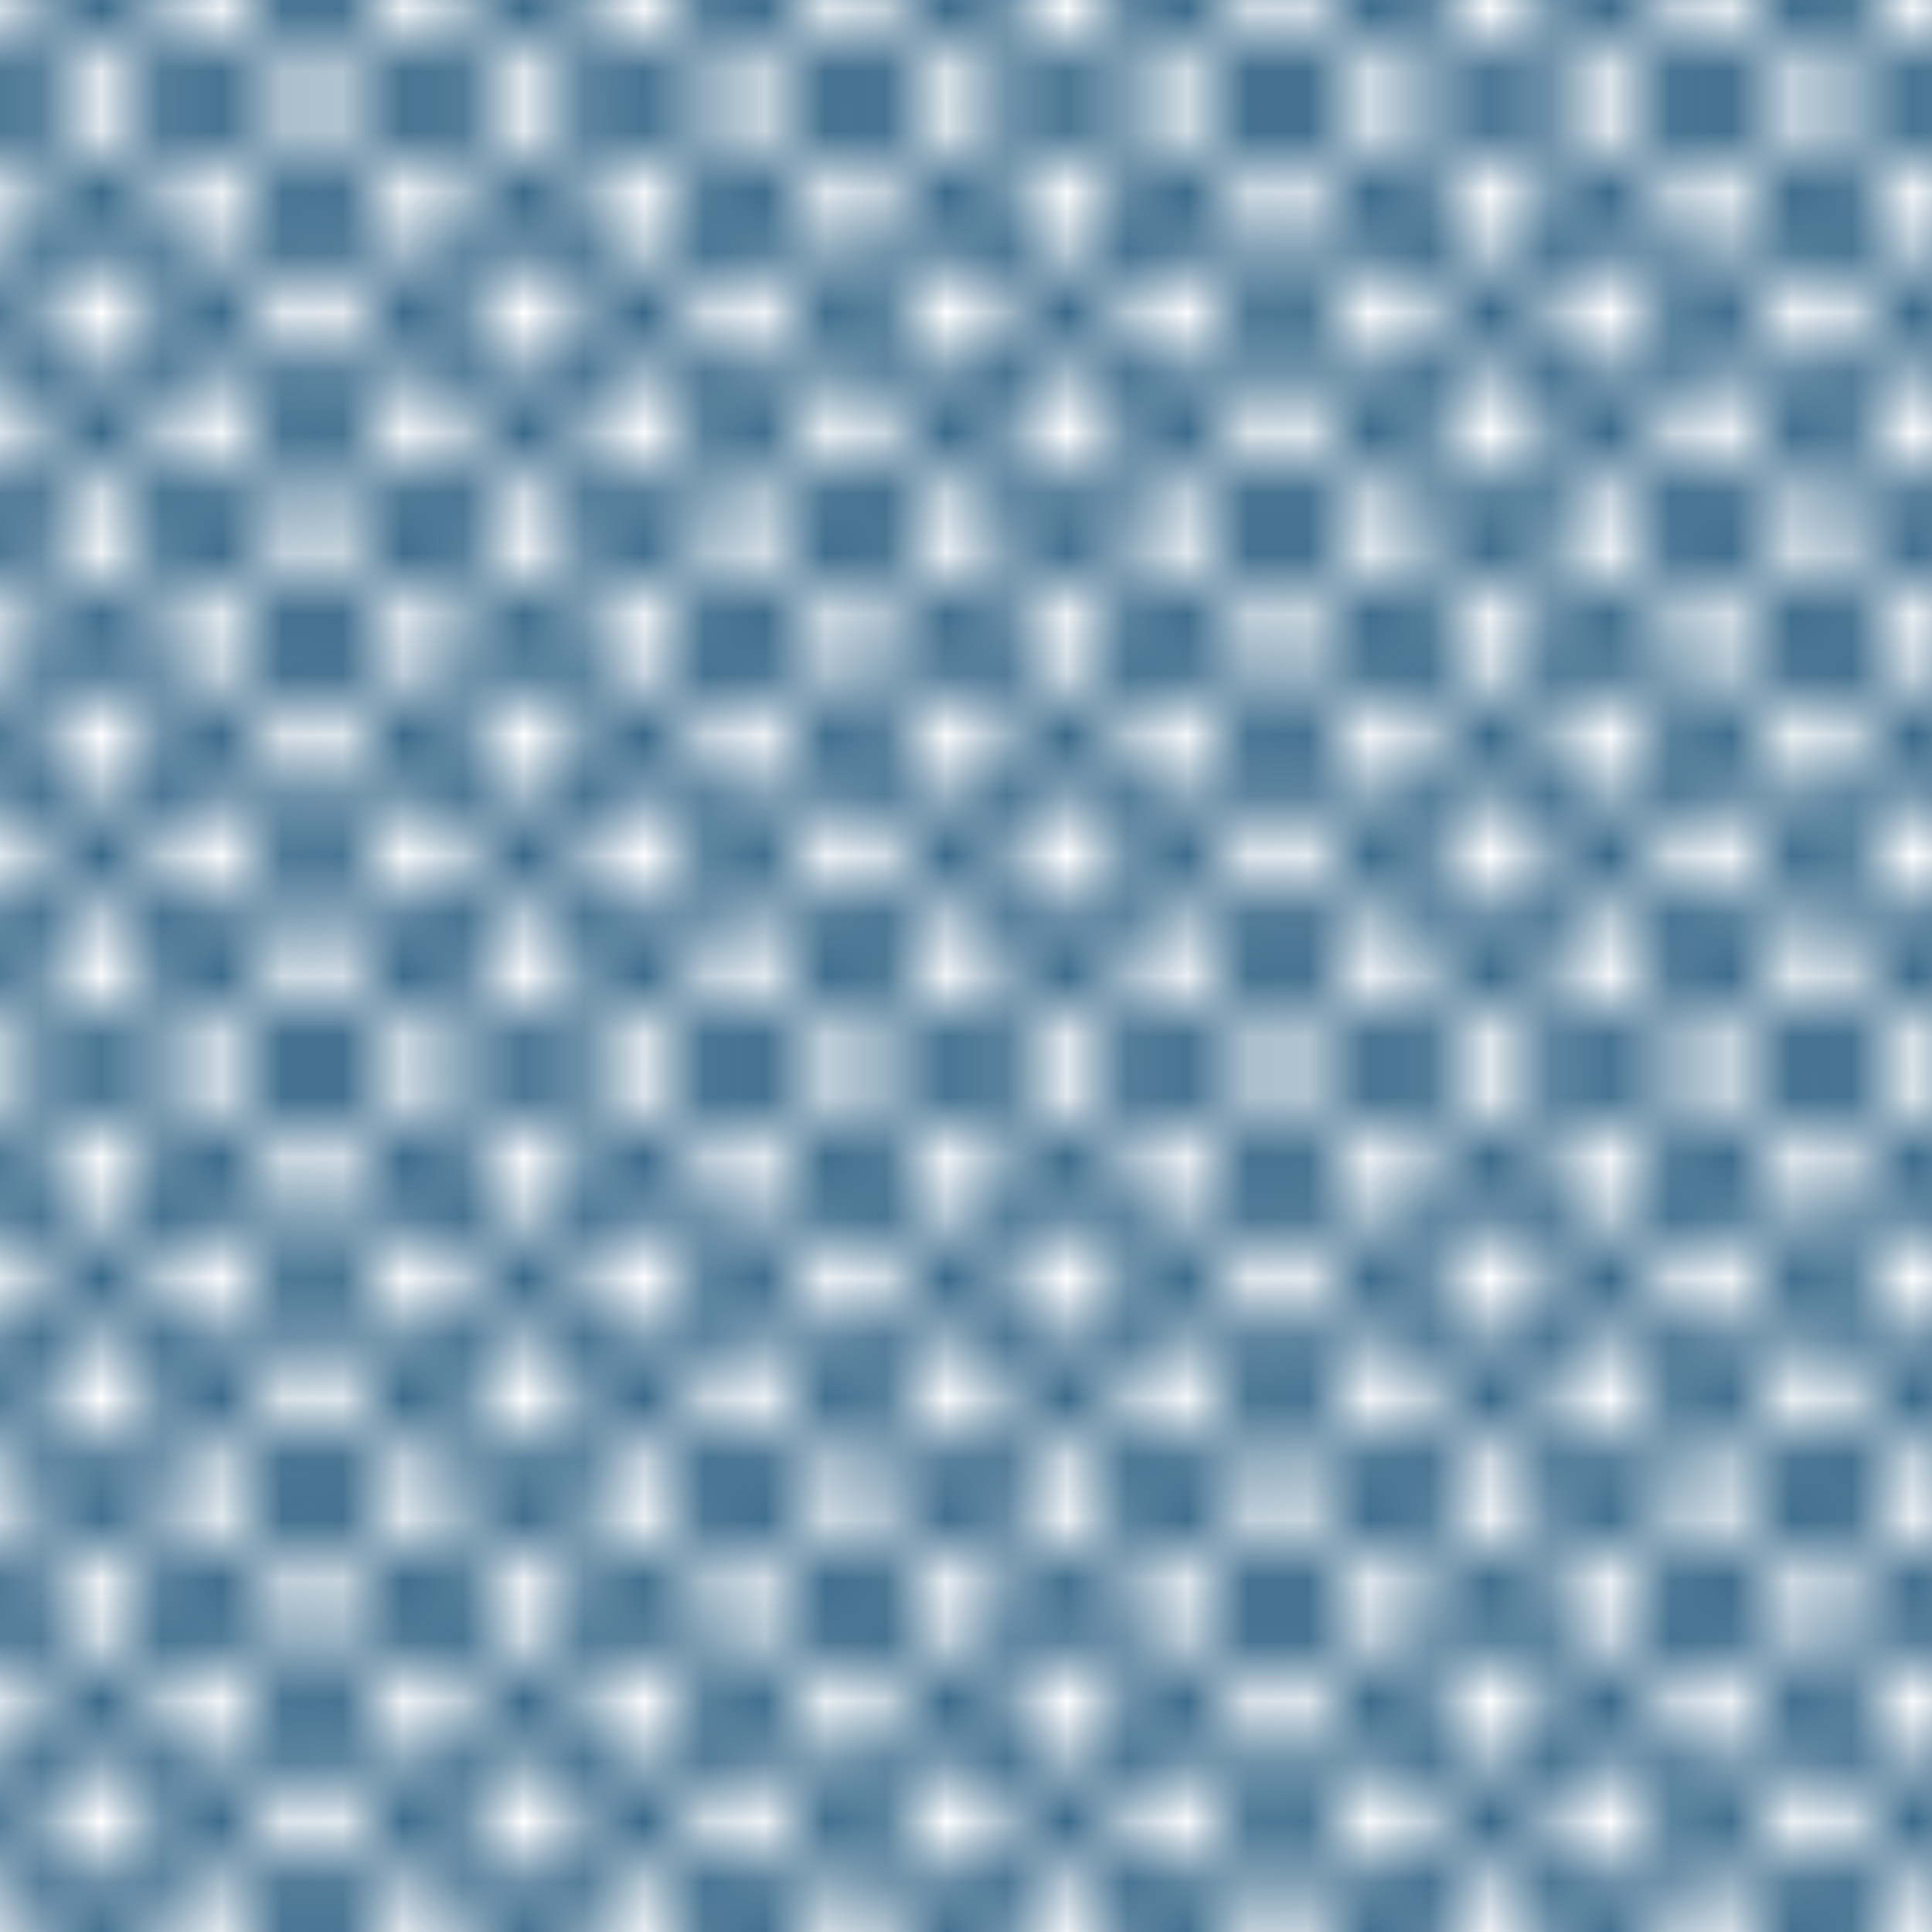 <?xml version="1.0" encoding="UTF-8"?>
<svg xmlns="http://www.w3.org/2000/svg" xmlns:xlink="http://www.w3.org/1999/xlink" width="32px" height="32px" viewBox="0 0 32 32" version="1.1">
<defs>
<clipPath id="clip1">
  <rect x="0" y="0" width="32" height="32"/>
</clipPath>
<g id="surface5" clip-path="url(#clip1)">
<path style="fill:none;stroke-width:3;stroke-linecap:butt;stroke-linejoin:miter;stroke:rgb(21.176%,40.392%,53.333%);stroke-opacity:1;stroke-miterlimit:10;" d="M -53.027 53.027 L 53.027 -53.027 " transform="matrix(0.32,0,0,0.32,0,0)"/>
<path style="fill:none;stroke-width:3;stroke-linecap:butt;stroke-linejoin:miter;stroke:rgb(21.176%,40.392%,53.333%);stroke-opacity:1;stroke-miterlimit:10;" d="M -47.485 58.594 L 58.594 -47.485 " transform="matrix(0.32,0,0,0.32,0,0)"/>
<path style="fill:none;stroke-width:3;stroke-linecap:butt;stroke-linejoin:miter;stroke:rgb(21.176%,40.392%,53.333%);stroke-opacity:1;stroke-miterlimit:10;" d="M -41.919 64.136 L 64.136 -41.919 " transform="matrix(0.32,0,0,0.32,0,0)"/>
<path style="fill:none;stroke-width:3;stroke-linecap:butt;stroke-linejoin:miter;stroke:rgb(21.176%,40.392%,53.333%);stroke-opacity:1;stroke-miterlimit:10;" d="M -36.365 69.702 L 69.702 -36.365 " transform="matrix(0.32,0,0,0.32,0,0)"/>
<path style="fill:none;stroke-width:3;stroke-linecap:butt;stroke-linejoin:miter;stroke:rgb(21.176%,40.392%,53.333%);stroke-opacity:1;stroke-miterlimit:10;" d="M -30.811 75.256 L 75.256 -30.811 " transform="matrix(0.32,0,0,0.32,0,0)"/>
<path style="fill:none;stroke-width:3;stroke-linecap:butt;stroke-linejoin:miter;stroke:rgb(21.176%,40.392%,53.333%);stroke-opacity:1;stroke-miterlimit:10;" d="M -25.256 80.811 L 80.811 -25.256 " transform="matrix(0.32,0,0,0.32,0,0)"/>
<path style="fill:none;stroke-width:3;stroke-linecap:butt;stroke-linejoin:miter;stroke:rgb(21.176%,40.392%,53.333%);stroke-opacity:1;stroke-miterlimit:10;" d="M -19.702 86.365 L 86.365 -19.702 " transform="matrix(0.32,0,0,0.32,0,0)"/>
<path style="fill:none;stroke-width:3;stroke-linecap:butt;stroke-linejoin:miter;stroke:rgb(21.176%,40.392%,53.333%);stroke-opacity:1;stroke-miterlimit:10;" d="M -14.136 91.919 L 91.919 -14.136 " transform="matrix(0.32,0,0,0.32,0,0)"/>
<path style="fill:none;stroke-width:3;stroke-linecap:butt;stroke-linejoin:miter;stroke:rgb(21.176%,40.392%,53.333%);stroke-opacity:1;stroke-miterlimit:10;" d="M -8.594 97.485 L 97.485 -8.594 " transform="matrix(0.32,0,0,0.32,0,0)"/>
<path style="fill:none;stroke-width:3;stroke-linecap:butt;stroke-linejoin:miter;stroke:rgb(21.176%,40.392%,53.333%);stroke-opacity:1;stroke-miterlimit:10;" d="M -3.027 103.027 L 103.027 -3.027 " transform="matrix(0.32,0,0,0.32,0,0)"/>
<path style="fill:none;stroke-width:3;stroke-linecap:butt;stroke-linejoin:miter;stroke:rgb(21.176%,40.392%,53.333%);stroke-opacity:1;stroke-miterlimit:10;" d="M 2.515 108.594 L 108.594 2.515 " transform="matrix(0.32,0,0,0.32,0,0)"/>
<path style="fill:none;stroke-width:3;stroke-linecap:butt;stroke-linejoin:miter;stroke:rgb(21.176%,40.392%,53.333%);stroke-opacity:1;stroke-miterlimit:10;" d="M 8.081 114.136 L 114.136 8.081 " transform="matrix(0.32,0,0,0.32,0,0)"/>
<path style="fill:none;stroke-width:3;stroke-linecap:butt;stroke-linejoin:miter;stroke:rgb(21.176%,40.392%,53.333%);stroke-opacity:1;stroke-miterlimit:10;" d="M 13.635 119.702 L 119.702 13.635 " transform="matrix(0.32,0,0,0.32,0,0)"/>
<path style="fill:none;stroke-width:3;stroke-linecap:butt;stroke-linejoin:miter;stroke:rgb(21.176%,40.392%,53.333%);stroke-opacity:1;stroke-miterlimit:10;" d="M 19.189 125.256 L 125.256 19.189 " transform="matrix(0.32,0,0,0.32,0,0)"/>
<path style="fill:none;stroke-width:3;stroke-linecap:butt;stroke-linejoin:miter;stroke:rgb(21.176%,40.392%,53.333%);stroke-opacity:1;stroke-miterlimit:10;" d="M 24.744 130.811 L 130.811 24.744 " transform="matrix(0.32,0,0,0.32,0,0)"/>
<path style="fill:none;stroke-width:3;stroke-linecap:butt;stroke-linejoin:miter;stroke:rgb(21.176%,40.392%,53.333%);stroke-opacity:1;stroke-miterlimit:10;" d="M 30.298 136.365 L 136.365 30.298 " transform="matrix(0.32,0,0,0.32,0,0)"/>
<path style="fill:none;stroke-width:3;stroke-linecap:butt;stroke-linejoin:miter;stroke:rgb(21.176%,40.392%,53.333%);stroke-opacity:1;stroke-miterlimit:10;" d="M 35.864 141.919 L 141.919 35.864 " transform="matrix(0.32,0,0,0.32,0,0)"/>
<path style="fill:none;stroke-width:3;stroke-linecap:butt;stroke-linejoin:miter;stroke:rgb(21.176%,40.392%,53.333%);stroke-opacity:1;stroke-miterlimit:10;" d="M 41.406 147.485 L 147.485 41.406 " transform="matrix(0.32,0,0,0.32,0,0)"/>
<path style="fill:none;stroke-width:3;stroke-linecap:butt;stroke-linejoin:miter;stroke:rgb(21.176%,40.392%,53.333%);stroke-opacity:1;stroke-miterlimit:10;" d="M 46.973 153.027 L 153.027 46.973 " transform="matrix(0.32,0,0,0.32,0,0)"/>
<path style="fill:none;stroke-width:3;stroke-linecap:butt;stroke-linejoin:miter;stroke:rgb(21.176%,40.392%,53.333%);stroke-opacity:1;stroke-miterlimit:10;" d="M 153.027 53.027 L 46.973 -53.027 " transform="matrix(0.32,0,0,0.32,0,0)"/>
<path style="fill:none;stroke-width:3;stroke-linecap:butt;stroke-linejoin:miter;stroke:rgb(21.176%,40.392%,53.333%);stroke-opacity:1;stroke-miterlimit:10;" d="M 147.485 58.594 L 41.406 -47.485 " transform="matrix(0.32,0,0,0.32,0,0)"/>
<path style="fill:none;stroke-width:3;stroke-linecap:butt;stroke-linejoin:miter;stroke:rgb(21.176%,40.392%,53.333%);stroke-opacity:1;stroke-miterlimit:10;" d="M 141.919 64.136 L 35.864 -41.919 " transform="matrix(0.32,0,0,0.32,0,0)"/>
<path style="fill:none;stroke-width:3;stroke-linecap:butt;stroke-linejoin:miter;stroke:rgb(21.176%,40.392%,53.333%);stroke-opacity:1;stroke-miterlimit:10;" d="M 136.365 69.702 L 30.298 -36.365 " transform="matrix(0.32,0,0,0.32,0,0)"/>
<path style="fill:none;stroke-width:3;stroke-linecap:butt;stroke-linejoin:miter;stroke:rgb(21.176%,40.392%,53.333%);stroke-opacity:1;stroke-miterlimit:10;" d="M 130.811 75.256 L 24.744 -30.811 " transform="matrix(0.32,0,0,0.32,0,0)"/>
<path style="fill:none;stroke-width:3;stroke-linecap:butt;stroke-linejoin:miter;stroke:rgb(21.176%,40.392%,53.333%);stroke-opacity:1;stroke-miterlimit:10;" d="M 125.256 80.811 L 19.189 -25.256 " transform="matrix(0.32,0,0,0.32,0,0)"/>
<path style="fill:none;stroke-width:3;stroke-linecap:butt;stroke-linejoin:miter;stroke:rgb(21.176%,40.392%,53.333%);stroke-opacity:1;stroke-miterlimit:10;" d="M 119.702 86.365 L 13.635 -19.702 " transform="matrix(0.32,0,0,0.32,0,0)"/>
<path style="fill:none;stroke-width:3;stroke-linecap:butt;stroke-linejoin:miter;stroke:rgb(21.176%,40.392%,53.333%);stroke-opacity:1;stroke-miterlimit:10;" d="M 114.136 91.919 L 8.081 -14.136 " transform="matrix(0.32,0,0,0.32,0,0)"/>
<path style="fill:none;stroke-width:3;stroke-linecap:butt;stroke-linejoin:miter;stroke:rgb(21.176%,40.392%,53.333%);stroke-opacity:1;stroke-miterlimit:10;" d="M 108.594 97.485 L 2.515 -8.594 " transform="matrix(0.32,0,0,0.32,0,0)"/>
<path style="fill:none;stroke-width:3;stroke-linecap:butt;stroke-linejoin:miter;stroke:rgb(21.176%,40.392%,53.333%);stroke-opacity:1;stroke-miterlimit:10;" d="M 103.027 103.027 L -3.027 -3.027 " transform="matrix(0.32,0,0,0.32,0,0)"/>
<path style="fill:none;stroke-width:3;stroke-linecap:butt;stroke-linejoin:miter;stroke:rgb(21.176%,40.392%,53.333%);stroke-opacity:1;stroke-miterlimit:10;" d="M 97.485 108.594 L -8.594 2.515 " transform="matrix(0.32,0,0,0.32,0,0)"/>
<path style="fill:none;stroke-width:3;stroke-linecap:butt;stroke-linejoin:miter;stroke:rgb(21.176%,40.392%,53.333%);stroke-opacity:1;stroke-miterlimit:10;" d="M 91.919 114.136 L -14.136 8.081 " transform="matrix(0.32,0,0,0.32,0,0)"/>
<path style="fill:none;stroke-width:3;stroke-linecap:butt;stroke-linejoin:miter;stroke:rgb(21.176%,40.392%,53.333%);stroke-opacity:1;stroke-miterlimit:10;" d="M 86.365 119.702 L -19.702 13.635 " transform="matrix(0.32,0,0,0.32,0,0)"/>
<path style="fill:none;stroke-width:3;stroke-linecap:butt;stroke-linejoin:miter;stroke:rgb(21.176%,40.392%,53.333%);stroke-opacity:1;stroke-miterlimit:10;" d="M 80.811 125.256 L -25.256 19.189 " transform="matrix(0.32,0,0,0.32,0,0)"/>
<path style="fill:none;stroke-width:3;stroke-linecap:butt;stroke-linejoin:miter;stroke:rgb(21.176%,40.392%,53.333%);stroke-opacity:1;stroke-miterlimit:10;" d="M 75.256 130.811 L -30.811 24.744 " transform="matrix(0.32,0,0,0.32,0,0)"/>
<path style="fill:none;stroke-width:3;stroke-linecap:butt;stroke-linejoin:miter;stroke:rgb(21.176%,40.392%,53.333%);stroke-opacity:1;stroke-miterlimit:10;" d="M 69.702 136.365 L -36.365 30.298 " transform="matrix(0.32,0,0,0.32,0,0)"/>
<path style="fill:none;stroke-width:3;stroke-linecap:butt;stroke-linejoin:miter;stroke:rgb(21.176%,40.392%,53.333%);stroke-opacity:1;stroke-miterlimit:10;" d="M 64.136 141.919 L -41.919 35.864 " transform="matrix(0.32,0,0,0.32,0,0)"/>
<path style="fill:none;stroke-width:3;stroke-linecap:butt;stroke-linejoin:miter;stroke:rgb(21.176%,40.392%,53.333%);stroke-opacity:1;stroke-miterlimit:10;" d="M 58.594 147.485 L -47.485 41.406 " transform="matrix(0.32,0,0,0.32,0,0)"/>
<path style="fill:none;stroke-width:3;stroke-linecap:butt;stroke-linejoin:miter;stroke:rgb(21.176%,40.392%,53.333%);stroke-opacity:1;stroke-miterlimit:10;" d="M 53.027 153.027 L -53.027 46.973 " transform="matrix(0.32,0,0,0.32,0,0)"/>
</g>
<pattern id="pattern0" patternUnits="userSpaceOnUse" width="32" height="32" patternTransform="matrix(1,0,0,1,53.168,1.67)">
<use xlink:href="#surface5"/>
</pattern>
</defs>
<g id="surface1">
<rect x="0" y="0" width="32" height="32" style="fill:url(#pattern0);stroke:none;"/>
</g>
</svg>
